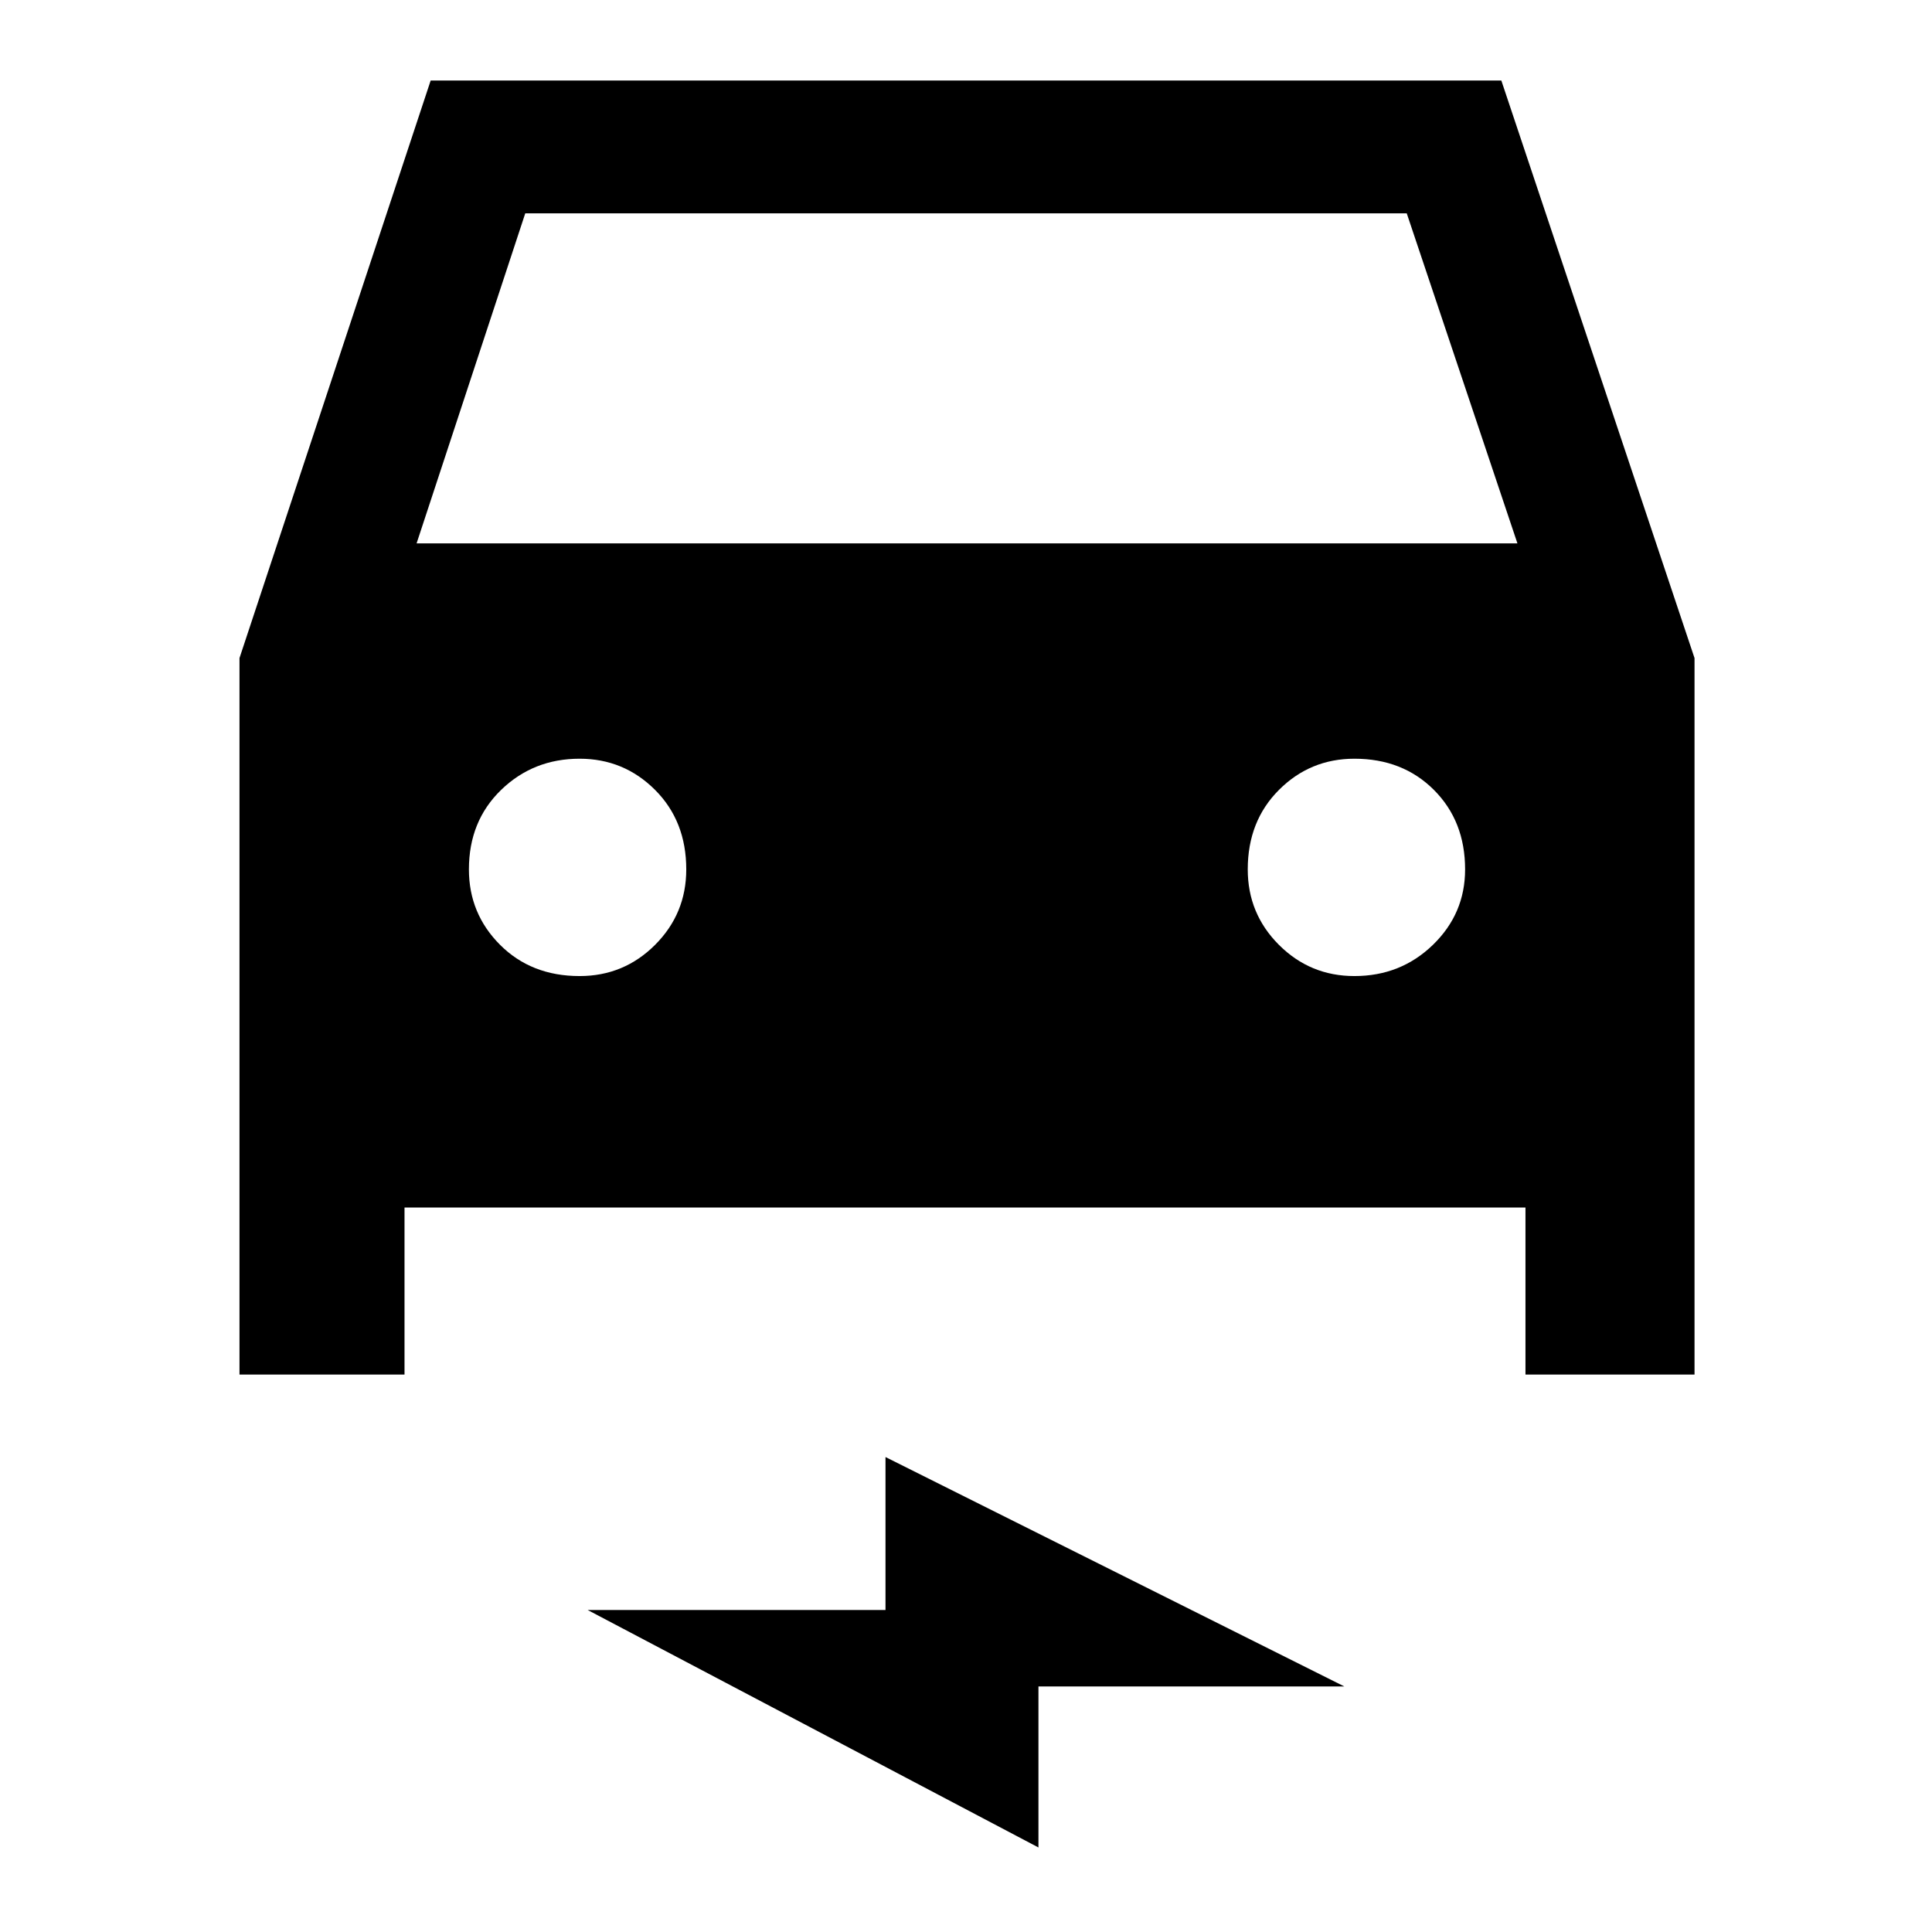 <svg xmlns="http://www.w3.org/2000/svg" height="48" width="48"><path d="M5.95 34.15v-17.8L10.7 2h26.6l4.8 14.35v17.8h-4.2V30H10.05v4.15Zm4.4-20.65H37.7l-2.75-8.2h-21.9Zm4.05 10.75q1.1 0 1.875-.775.775-.775.775-1.875 0-1.2-.775-1.975-.775-.775-1.875-.775-1.15 0-1.95.775t-.8 1.975q0 1.1.775 1.875.775.775 1.975.775Zm19.25 0q1.15 0 1.95-.775t.8-1.875q0-1.2-.775-1.975-.775-.775-1.975-.775-1.1 0-1.875.775Q31 20.4 31 21.6q0 1.1.775 1.875.775.775 1.875.775ZM25.8 45.9 14.6 40H22v-3.8l11.4 5.7h-7.6Z"/></svg>
